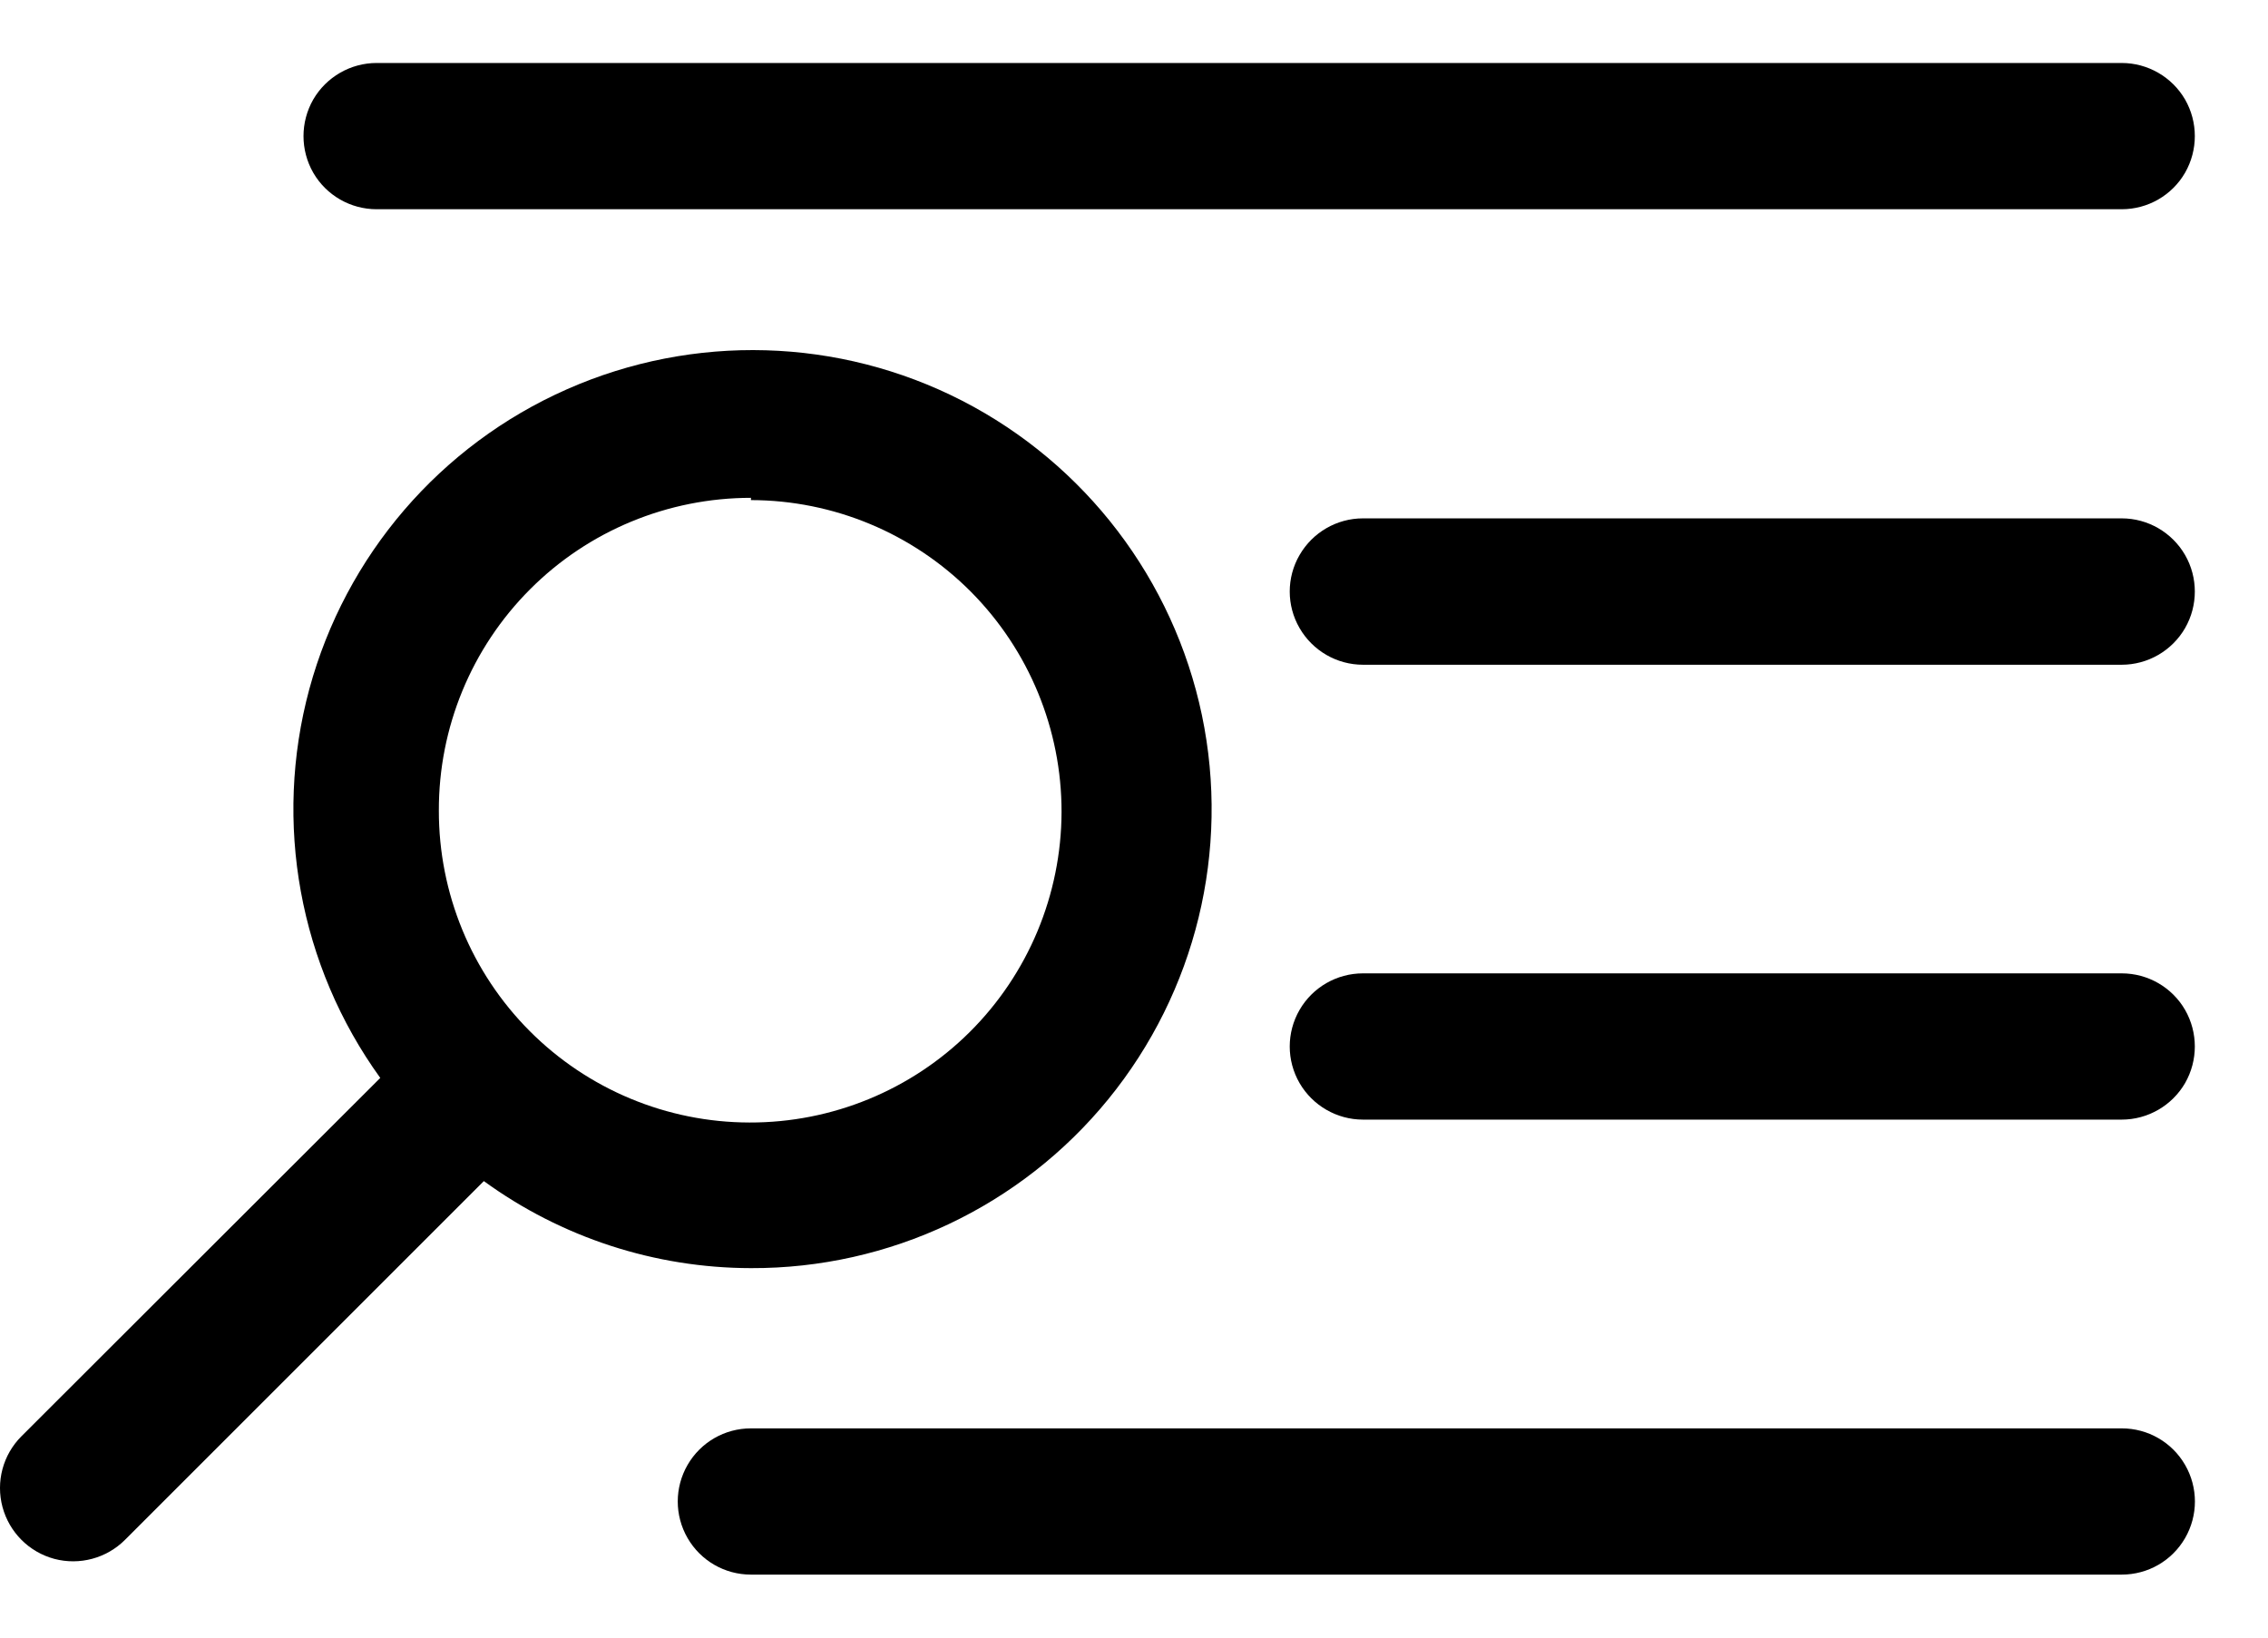 <svg width="18" height="13" viewBox="0 0 18 13" fill="none" xmlns="http://www.w3.org/2000/svg">
<g id="Find offers Icon">
<path id="Vector" d="M5.96 10.067C7.059 10.071 8.102 9.578 8.796 8.726C9.491 7.873 9.764 6.753 9.539 5.677C9.313 4.601 8.614 3.684 7.636 3.181C6.658 2.679 5.505 2.646 4.5 3.09C3.494 3.534 2.743 4.409 2.455 5.47C2.168 6.532 2.375 7.666 3.018 8.557L0.17 11.402C0.023 11.549 -0.034 11.763 0.02 11.964C0.074 12.164 0.23 12.321 0.431 12.375C0.631 12.428 0.845 12.371 0.992 12.224L3.84 9.376V9.376C4.456 9.824 5.198 10.066 5.96 10.067L5.96 10.067ZM5.96 3.97C6.615 3.971 7.243 4.233 7.705 4.697C8.167 5.162 8.426 5.791 8.425 6.446C8.423 7.102 8.161 7.73 7.697 8.192C7.233 8.654 6.603 8.913 5.948 8.911C5.293 8.91 4.665 8.648 4.203 8.184C3.74 7.719 3.482 7.09 3.483 6.435C3.481 5.777 3.741 5.145 4.206 4.679C4.67 4.213 5.302 3.952 5.96 3.952L5.96 3.97Z" fill="currentColor"/>
<path id="Vector_2" d="M2.989 1.661H16.839C17.046 1.661 17.238 1.551 17.342 1.371C17.445 1.191 17.445 0.97 17.342 0.79C17.238 0.611 17.046 0.5 16.839 0.5H2.989C2.782 0.5 2.59 0.611 2.486 0.79C2.383 0.97 2.383 1.191 2.486 1.371C2.59 1.551 2.782 1.661 2.989 1.661Z" fill="currentColor"/>
<path id="Vector_3" d="M16.839 4.115H10.817C10.61 4.115 10.418 4.226 10.314 4.406C10.21 4.585 10.21 4.807 10.314 4.986C10.418 5.166 10.61 5.277 10.817 5.277H16.839C17.046 5.277 17.238 5.166 17.342 4.986C17.445 4.807 17.445 4.585 17.342 4.406C17.238 4.226 17.046 4.115 16.839 4.115Z" fill="currentColor"/>
<path id="Vector_4" d="M16.839 7.727H10.817C10.61 7.727 10.418 7.837 10.314 8.017C10.21 8.197 10.21 8.418 10.314 8.598C10.418 8.777 10.61 8.888 10.817 8.888H16.839C17.046 8.888 17.238 8.777 17.342 8.598C17.445 8.418 17.445 8.197 17.342 8.017C17.238 7.837 17.046 7.727 16.839 7.727Z" fill="currentColor"/>
<path id="Vector_5" d="M16.839 11.339H5.96C5.752 11.339 5.561 11.449 5.457 11.629C5.353 11.809 5.353 12.03 5.457 12.21C5.561 12.39 5.752 12.5 5.96 12.5H16.839C17.047 12.5 17.238 12.39 17.342 12.21C17.446 12.03 17.446 11.809 17.342 11.629C17.238 11.449 17.047 11.339 16.839 11.339Z" fill="currentColor"/>
</g>
</svg>
